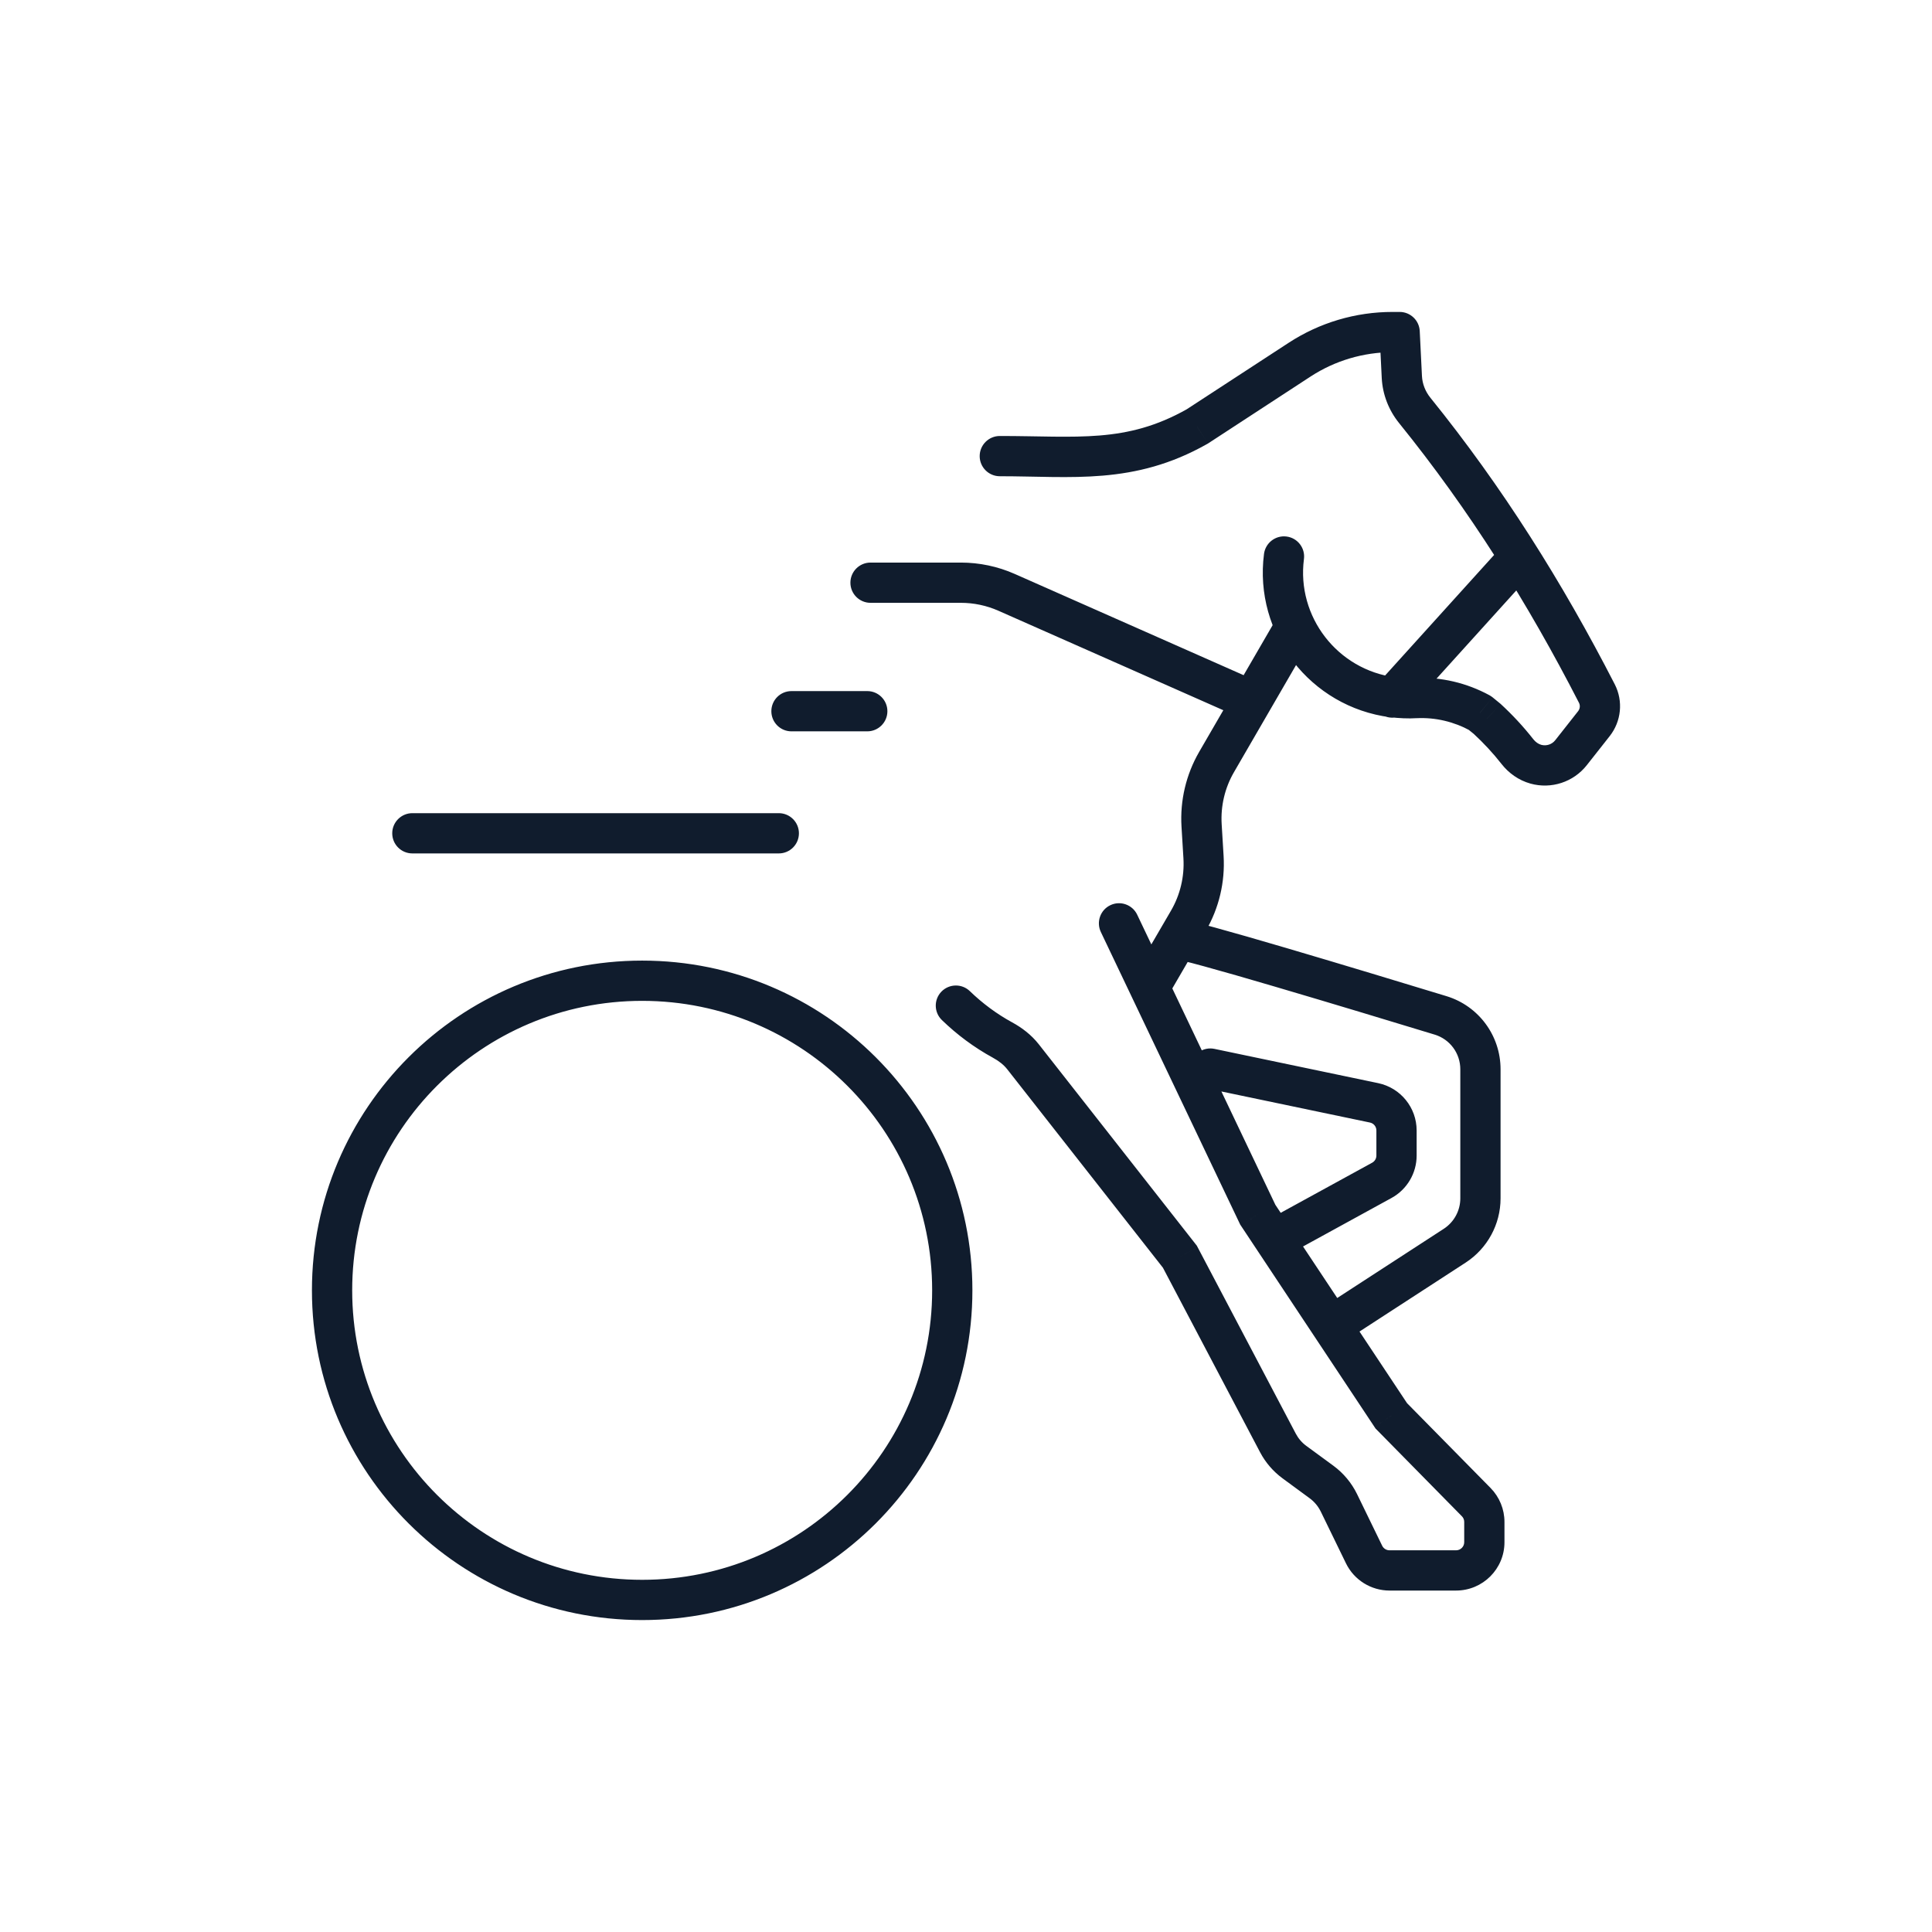 <svg width="48" height="48" viewBox="0 0 48 48" fill="none" xmlns="http://www.w3.org/2000/svg">
<path d="M29.853 20.506L30.352 20.476L29.853 20.506ZM30.226 18.931L29.793 18.68L30.226 18.931ZM29.526 22.874L29.958 23.126L29.526 22.874ZM29.901 21.296L29.402 21.326L29.901 21.296ZM24.84 10.832C24.564 10.832 24.34 11.056 24.34 11.332C24.34 11.608 24.564 11.832 24.84 11.832V10.832ZM29.739 10.599L29.985 11.034C29.994 11.029 30.004 11.023 30.013 11.018L29.739 10.599ZM34.774 8.25L35.273 8.225C35.26 7.959 35.04 7.75 34.774 7.75V8.25ZM36.943 17.856L37.282 17.488C37.275 17.481 37.267 17.474 37.258 17.468L36.943 17.856ZM36.767 17.713L37.083 17.325C37.059 17.306 37.033 17.289 37.007 17.274L36.767 17.713ZM35.178 17.343L35.154 16.844L35.143 16.845L35.178 17.343ZM34.604 17.324L34.54 17.82L34.553 17.821L34.604 17.324ZM32.396 13.89C32.432 13.616 32.238 13.365 31.965 13.33C31.691 13.294 31.44 13.487 31.404 13.761L32.396 13.89ZM39.032 18.701L38.639 18.391V18.391L39.032 18.701ZM38.157 18.986L38.023 19.468L38.157 18.986ZM39.674 17.232L39.229 17.46L39.674 17.232ZM39.6 17.979L39.993 18.288L39.6 17.979ZM34.829 9.367L35.328 9.342V9.342L34.829 9.367ZM35.148 10.195L34.759 10.51L35.148 10.195ZM37.7 18.674L37.306 18.982L37.7 18.674ZM32.289 8.936L32.016 8.517V8.517L32.289 8.936ZM38.044 14.258C38.229 14.053 38.213 13.737 38.008 13.552C37.803 13.367 37.487 13.383 37.302 13.587L38.044 14.258ZM34.22 16.995C34.035 17.2 34.051 17.516 34.255 17.701C34.46 17.887 34.776 17.871 34.962 17.666L34.22 16.995ZM21.628 13.977C21.352 13.977 21.128 14.201 21.128 14.477C21.128 14.753 21.352 14.977 21.628 14.977V13.977ZM30.675 17.77C30.927 17.882 31.223 17.767 31.334 17.515C31.446 17.262 31.332 16.967 31.079 16.855L30.675 17.77ZM25.01 14.717L24.808 15.175L25.01 14.717ZM19.664 17.17C19.387 17.17 19.164 17.394 19.164 17.67C19.164 17.946 19.387 18.17 19.664 18.17V17.17ZM21.547 18.17C21.823 18.17 22.047 17.946 22.047 17.67C22.047 17.394 21.823 17.17 21.547 17.17V18.17ZM29.031 22.899C28.786 23.026 28.691 23.328 28.818 23.573C28.945 23.818 29.247 23.913 29.492 23.786L29.031 22.899ZM32.84 32.497C32.608 32.647 32.543 32.957 32.693 33.188C32.843 33.42 33.153 33.486 33.385 33.336L32.84 32.497ZM36.142 30.949L36.414 31.369L36.142 30.949ZM35.791 25.227L35.937 24.749L35.791 25.227ZM30.172 26.059C29.901 26.003 29.637 26.176 29.58 26.447C29.524 26.717 29.697 26.982 29.967 27.038L30.172 26.059ZM31.66 30.219C31.418 30.352 31.329 30.656 31.462 30.898C31.595 31.14 31.898 31.229 32.141 31.096L31.66 30.219ZM34.331 29.326L34.571 29.764H34.571L34.331 29.326ZM34.137 27.399L34.035 27.889L34.137 27.399ZM24.096 24.625C23.898 24.433 23.581 24.439 23.389 24.637C23.197 24.836 23.203 25.153 23.402 25.344L24.096 24.625ZM29.313 31.222L29.756 30.989L29.735 30.949L29.707 30.913L29.313 31.222ZM34.565 35.175L34.148 35.451L34.175 35.492L34.209 35.526L34.565 35.175ZM31.249 30.177L30.797 30.392L30.812 30.424L30.832 30.454L31.249 30.177ZM28.253 22.725C28.134 22.476 27.836 22.37 27.587 22.489C27.337 22.607 27.232 22.906 27.35 23.155L28.253 22.725ZM36.677 37.32L36.32 37.671L36.677 37.32ZM33.891 38.623L34.34 38.404L33.891 38.623ZM32.832 36.82L32.537 37.223L32.832 36.82ZM33.264 37.337L32.815 37.556V37.556L33.264 37.337ZM31.749 35.849L32.192 35.616L31.749 35.849ZM32.161 36.327L32.457 35.924L32.161 36.327ZM24.906 25.839L24.667 26.278L24.906 25.839ZM25.417 26.257L25.811 25.948L25.417 26.257ZM19.349 21.203C19.625 21.203 19.849 20.98 19.849 20.703C19.849 20.427 19.625 20.203 19.349 20.203V21.203ZM10.245 20.203C9.969 20.203 9.745 20.427 9.745 20.703C9.745 20.98 9.969 21.203 10.245 21.203V20.203ZM23.159 32.058C23.159 36.029 19.934 39.25 15.954 39.25V40.25C20.485 40.25 24.159 36.583 24.159 32.058H23.159ZM15.954 39.25C11.975 39.25 8.75 36.029 8.75 32.058H7.75C7.75 36.583 11.424 40.25 15.954 40.25V39.25ZM8.75 32.058C8.75 28.087 11.975 24.866 15.954 24.866V23.866C11.424 23.866 7.75 27.533 7.75 32.058H8.75ZM15.954 24.866C19.934 24.866 23.159 28.087 23.159 32.058H24.159C24.159 27.533 20.485 23.866 15.954 23.866V24.866ZM29.101 24.6L29.958 23.126L29.094 22.623L28.236 24.097L29.101 24.6ZM30.4 21.266L30.352 20.476L29.354 20.536L29.402 21.326L30.4 21.266ZM30.659 19.182L32.604 15.826L31.738 15.325L29.793 18.68L30.659 19.182ZM30.352 20.476C30.325 20.024 30.431 19.574 30.659 19.182L29.793 18.68C29.468 19.242 29.315 19.888 29.354 20.536L30.352 20.476ZM29.958 23.126C30.285 22.563 30.439 21.916 30.4 21.266L29.402 21.326C29.429 21.779 29.322 22.23 29.094 22.623L29.958 23.126ZM24.84 11.832C26.625 11.832 28.173 12.057 29.985 11.034L29.494 10.163C27.97 11.023 26.769 10.832 24.84 10.832V11.832ZM30.013 11.018L32.562 9.354L32.016 8.517L29.466 10.18L30.013 11.018ZM34.596 8.75H34.774V7.75H34.596V8.75ZM34.274 8.275L34.329 9.392L35.328 9.342L35.273 8.225L34.274 8.275ZM34.759 10.51C36.501 12.664 37.958 14.983 39.229 17.46L40.119 17.003C38.822 14.476 37.328 12.097 35.537 9.881L34.759 10.51ZM39.207 17.67L38.639 18.391L39.424 19.01L39.993 18.288L39.207 17.67ZM38.094 18.365C37.847 18.05 37.575 17.758 37.282 17.488L36.605 18.224C36.859 18.459 37.094 18.711 37.306 18.982L38.094 18.365ZM37.258 17.468L37.083 17.325L36.452 18.102L36.628 18.244L37.258 17.468ZM37.007 17.274C36.44 16.966 35.802 16.814 35.154 16.844L35.201 17.843C35.661 17.821 36.118 17.929 36.528 18.152L37.007 17.274ZM35.143 16.845C34.997 16.855 34.835 16.845 34.656 16.827L34.553 17.821C34.751 17.842 34.98 17.858 35.212 17.842L35.143 16.845ZM34.668 16.828C33.228 16.642 32.21 15.322 32.396 13.89L31.404 13.761C31.147 15.743 32.553 17.564 34.54 17.82L34.668 16.828ZM38.639 18.391C38.557 18.495 38.42 18.54 38.291 18.505L38.023 19.468C38.539 19.612 39.092 19.432 39.424 19.01L38.639 18.391ZM39.229 17.46C39.263 17.526 39.256 17.608 39.207 17.67L39.993 18.288C40.28 17.923 40.333 17.422 40.119 17.003L39.229 17.46ZM34.329 9.392C34.35 9.804 34.504 10.194 34.759 10.51L35.537 9.881C35.411 9.725 35.338 9.536 35.328 9.342L34.329 9.392ZM38.291 18.505C38.222 18.485 38.152 18.439 38.094 18.365L37.306 18.982C37.482 19.206 37.727 19.385 38.023 19.468L38.291 18.505ZM32.562 9.354C33.167 8.96 33.873 8.75 34.596 8.75V7.75C33.679 7.75 32.783 8.016 32.016 8.517L32.562 9.354ZM37.302 13.587L34.22 16.995L34.962 17.666L38.044 14.258L37.302 13.587ZM21.628 14.977H23.871V13.977H21.628V14.977ZM24.808 15.175L30.675 17.77L31.079 16.855L25.212 14.26L24.808 15.175ZM23.871 14.977C24.194 14.977 24.513 15.044 24.808 15.175L25.212 14.26C24.79 14.073 24.333 13.977 23.871 13.977V14.977ZM19.664 18.17H21.547V17.17H19.664V18.17ZM29.492 23.786C29.399 23.834 29.317 23.839 29.304 23.84C29.277 23.841 29.258 23.84 29.252 23.84C29.239 23.839 29.235 23.838 29.248 23.84C29.272 23.844 29.314 23.853 29.378 23.868C29.504 23.898 29.687 23.945 29.915 24.008C30.37 24.132 30.991 24.311 31.673 24.512C33.036 24.913 34.638 25.398 35.645 25.705L35.937 24.749C34.929 24.442 33.324 23.955 31.955 23.552C31.271 23.351 30.644 23.17 30.179 23.043C29.947 22.98 29.751 22.928 29.607 22.894C29.536 22.878 29.47 22.863 29.415 22.854C29.389 22.85 29.354 22.844 29.318 22.842C29.3 22.841 29.27 22.84 29.236 22.842C29.215 22.843 29.127 22.849 29.031 22.899L29.492 23.786ZM36.281 26.566V29.773H37.281V26.566H36.281ZM35.869 30.53L32.84 32.497L33.385 33.336L36.414 31.369L35.869 30.53ZM36.281 29.773C36.281 30.078 36.126 30.363 35.869 30.53L36.414 31.369C36.954 31.018 37.281 30.417 37.281 29.773H36.281ZM35.645 25.705C36.024 25.821 36.281 26.169 36.281 26.566H37.281C37.281 25.731 36.738 24.993 35.937 24.749L35.645 25.705ZM29.967 27.038L34.035 27.889L34.239 26.91L30.172 26.059L29.967 27.038ZM34.196 28.086V28.71H35.196V28.086H34.196ZM34.091 28.887L31.66 30.219L32.141 31.096L34.571 29.764L34.091 28.887ZM34.196 28.71C34.196 28.784 34.156 28.851 34.091 28.887L34.571 29.764C34.956 29.553 35.196 29.149 35.196 28.71H34.196ZM34.035 27.889C34.129 27.908 34.196 27.991 34.196 28.086H35.196C35.196 27.517 34.796 27.026 34.239 26.91L34.035 27.889ZM23.402 25.344C23.776 25.706 24.199 26.022 24.667 26.278L25.146 25.4C24.761 25.19 24.41 24.928 24.096 24.625L23.402 25.344ZM25.024 26.565L28.92 31.531L29.707 30.913L25.811 25.948L25.024 26.565ZM28.871 31.455L31.307 36.082L32.192 35.616L29.756 30.989L28.871 31.455ZM31.866 36.73L32.537 37.223L33.128 36.416L32.457 35.924L31.866 36.73ZM32.815 37.556L33.441 38.842L34.34 38.404L33.714 37.117L32.815 37.556ZM34.523 39.517H36.175V38.517H34.523V39.517ZM37.378 38.316V37.812H36.378V38.316H37.378ZM37.033 36.969L34.921 34.824L34.209 35.526L36.32 37.671L37.033 36.969ZM34.982 34.898L31.665 29.901L30.832 30.454L34.148 35.451L34.982 34.898ZM31.7 29.962L28.253 22.725L27.35 23.155L30.797 30.392L31.7 29.962ZM37.378 37.812C37.378 37.496 37.254 37.194 37.033 36.969L36.32 37.671C36.358 37.708 36.378 37.759 36.378 37.812H37.378ZM33.441 38.842C33.643 39.255 34.063 39.517 34.523 39.517V38.517C34.445 38.517 34.374 38.473 34.34 38.404L33.441 38.842ZM32.537 37.223C32.655 37.309 32.75 37.424 32.815 37.556L33.714 37.117C33.578 36.84 33.377 36.599 33.128 36.416L32.537 37.223ZM31.307 36.082C31.442 36.338 31.633 36.559 31.866 36.73L32.457 35.924C32.346 35.843 32.256 35.738 32.192 35.616L31.307 36.082ZM36.175 39.517C36.839 39.517 37.378 38.98 37.378 38.316H36.378C36.378 38.426 36.288 38.517 36.175 38.517V39.517ZM24.667 26.278C24.818 26.36 24.938 26.456 25.024 26.565L25.811 25.948C25.622 25.707 25.385 25.53 25.146 25.4L24.667 26.278ZM19.349 20.203H10.245V21.203H19.349V20.203Z" fill="#101C2D"/>
</svg>
